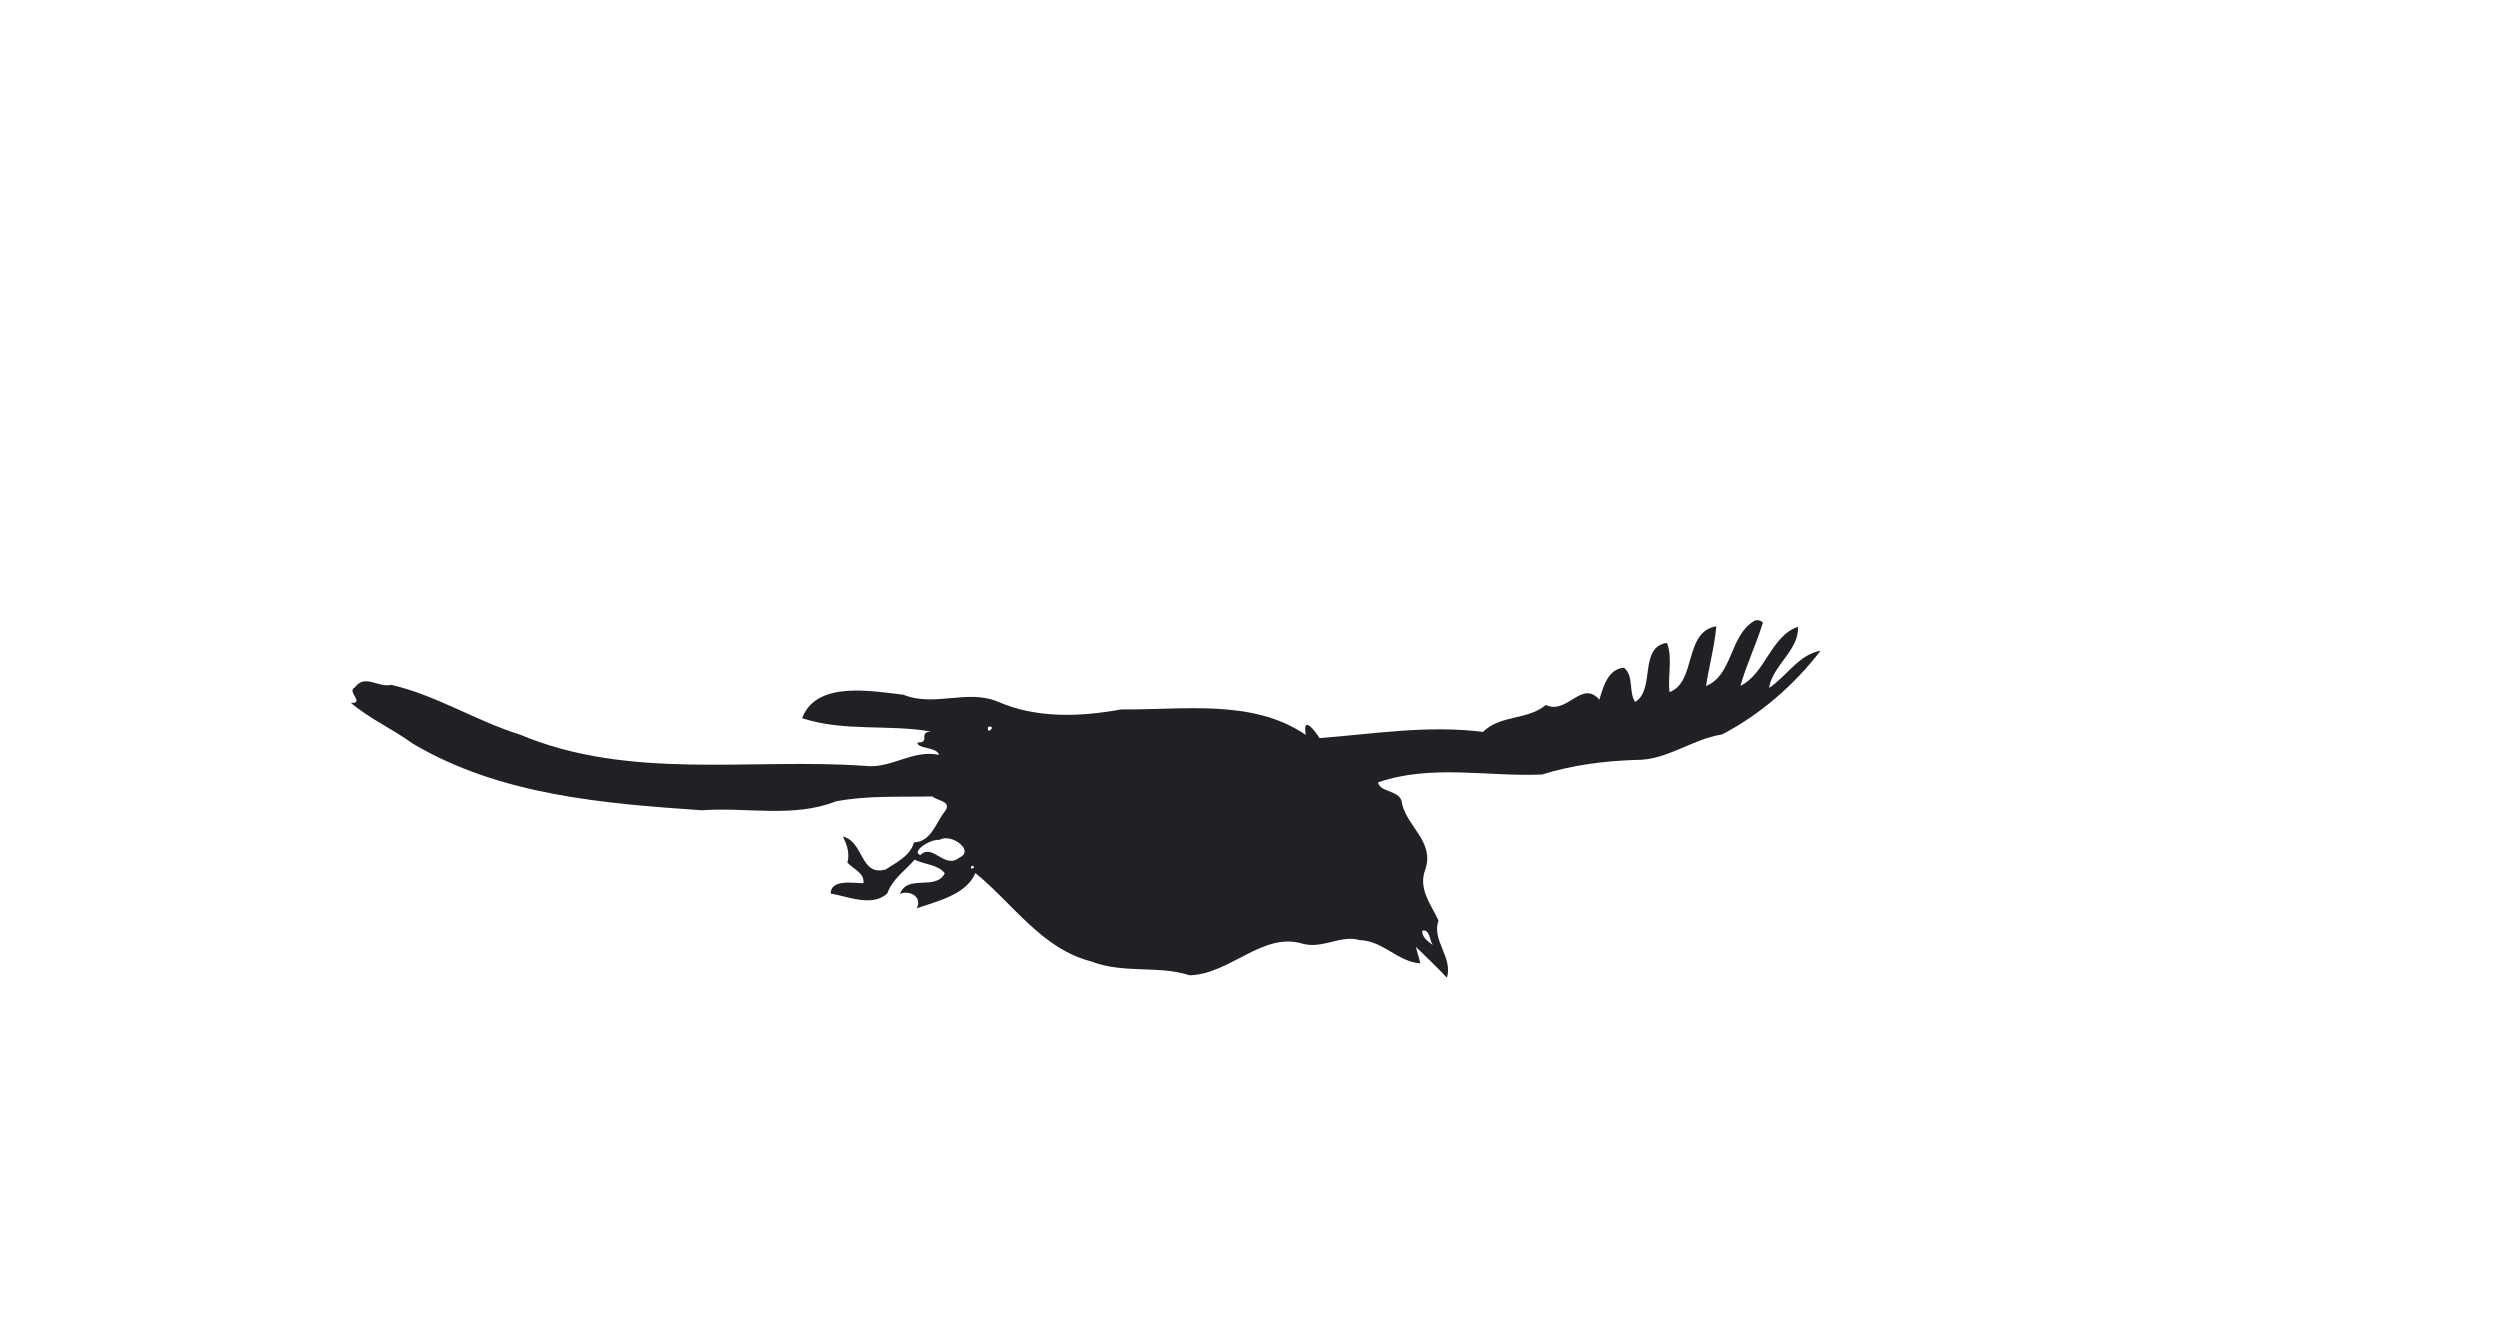 <?xml version="1.0" encoding="UTF-8" ?>
<!DOCTYPE svg PUBLIC "-//W3C//DTD SVG 1.1//EN" "http://www.w3.org/Graphics/SVG/1.1/DTD/svg11.dtd">
<svg width="1225pt" height="647pt" viewBox="0 0 1225 647" version="1.1" xmlns="http://www.w3.org/2000/svg">

<path fill="#202125" opacity="1.00" d=" M 859.40 304.35 C 860.78 303.51 862.73 303.90 863.84 305.05 C 860.65 315.55 855.77 325.49 852.83 336.06 C 865.23 329.88 867.64 311.74 880.99 307.13 C 881.71 318.43 868.48 326.12 866.85 337.08 C 875.45 331.42 881.50 320.64 892.08 318.86 C 879.23 335.59 862.53 350.14 843.86 359.85 C 828.80 362.27 816.78 372.65 801.36 372.37 C 785.97 372.88 770.30 374.90 755.54 379.53 C 728.97 380.63 701.06 374.40 675.25 383.37 C 676.11 388.57 686.76 386.90 687.03 393.97 C 689.88 405.46 702.67 412.44 698.53 425.66 C 694.63 435.52 701.18 442.95 704.89 451.13 C 701.30 460.50 712.05 469.10 708.99 479.09 C 704.13 473.84 698.92 468.99 693.82 464.00 C 694.41 466.72 695.35 469.35 695.96 472.07 C 684.77 471.23 677.52 460.86 666.23 460.66 C 657.11 457.87 648.03 465.20 638.12 462.38 C 618.82 456.50 602.59 477.46 582.87 477.89 C 567.92 472.93 550.25 477.22 534.88 471.14 C 510.58 465.06 496.39 442.80 477.95 427.79 C 473.42 438.51 459.08 441.59 449.22 445.07 C 451.99 439.43 445.88 436.04 440.99 438.00 C 444.77 428.13 458.27 436.67 462.94 427.98 C 460.17 423.80 452.86 423.55 448.13 421.26 C 444.32 425.95 437.41 430.37 434.76 437.80 C 427.53 444.52 415.48 439.31 407.00 437.81 C 407.23 430.55 418.34 432.84 423.12 432.75 C 423.58 427.70 418.14 425.83 415.24 422.70 C 416.41 418.20 415.11 413.89 412.99 409.91 C 423.38 412.30 421.37 429.61 433.99 426.02 C 439.03 422.71 446.17 419.33 447.81 412.79 C 456.44 412.50 458.68 402.76 463.22 397.24 C 466.39 392.61 459.36 392.44 456.82 390.25 C 441.11 390.62 425.16 389.69 409.64 392.66 C 388.76 400.90 365.76 395.40 344.00 397.04 C 295.68 393.73 245.08 389.67 202.42 364.48 C 192.60 357.31 181.22 352.25 171.93 344.42 C 179.10 344.71 169.64 338.76 173.84 336.87 C 178.72 330.05 185.30 337.09 191.71 335.58 C 213.87 340.69 233.34 353.30 254.98 360.03 C 308.63 382.54 367.64 371.33 424.03 375.28 C 436.57 376.81 447.19 367.16 460.07 369.88 C 459.24 365.88 449.03 366.99 449.59 363.80 C 456.27 364.06 449.64 358.87 456.08 358.44 C 435.59 354.82 413.09 358.63 393.02 351.89 C 400.07 333.35 427.34 338.71 442.61 340.40 C 457.93 346.64 474.01 337.47 489.11 343.89 C 508.36 352.21 529.50 351.21 549.65 347.59 C 579.58 348.02 613.54 342.19 639.84 360.09 C 638.00 349.62 644.79 358.72 646.57 361.68 C 672.69 359.64 700.03 355.19 726.65 358.64 C 735.51 350.07 748.32 353.05 757.45 345.43 C 767.87 350.49 775.03 332.78 783.69 342.85 C 785.59 336.55 787.95 327.69 795.76 327.18 C 800.74 331.23 797.89 338.81 801.19 343.96 C 811.26 338.07 802.78 317.15 816.78 315.01 C 819.73 322.25 817.06 331.22 818.09 339.12 C 831.38 334.13 824.97 309.46 841.00 306.89 C 840.12 316.75 837.47 326.35 835.97 336.12 C 849.05 330.91 847.49 311.54 859.40 304.35 M 484.17 356.17 C 483.15 360.80 488.80 355.15 484.17 356.17 M 460.39 411.54 C 455.94 410.98 446.16 417.31 450.96 419.00 C 456.98 412.89 462.84 426.28 470.14 420.19 C 477.83 416.85 466.04 408.05 460.39 411.54 M 476.10 424.26 C 474.56 427.29 479.37 424.44 476.10 424.26 M 696.95 456.00 C 696.64 459.34 699.79 461.25 702.05 463.09 C 700.52 460.87 700.67 455.28 696.95 456.00 Z" />




</svg>
